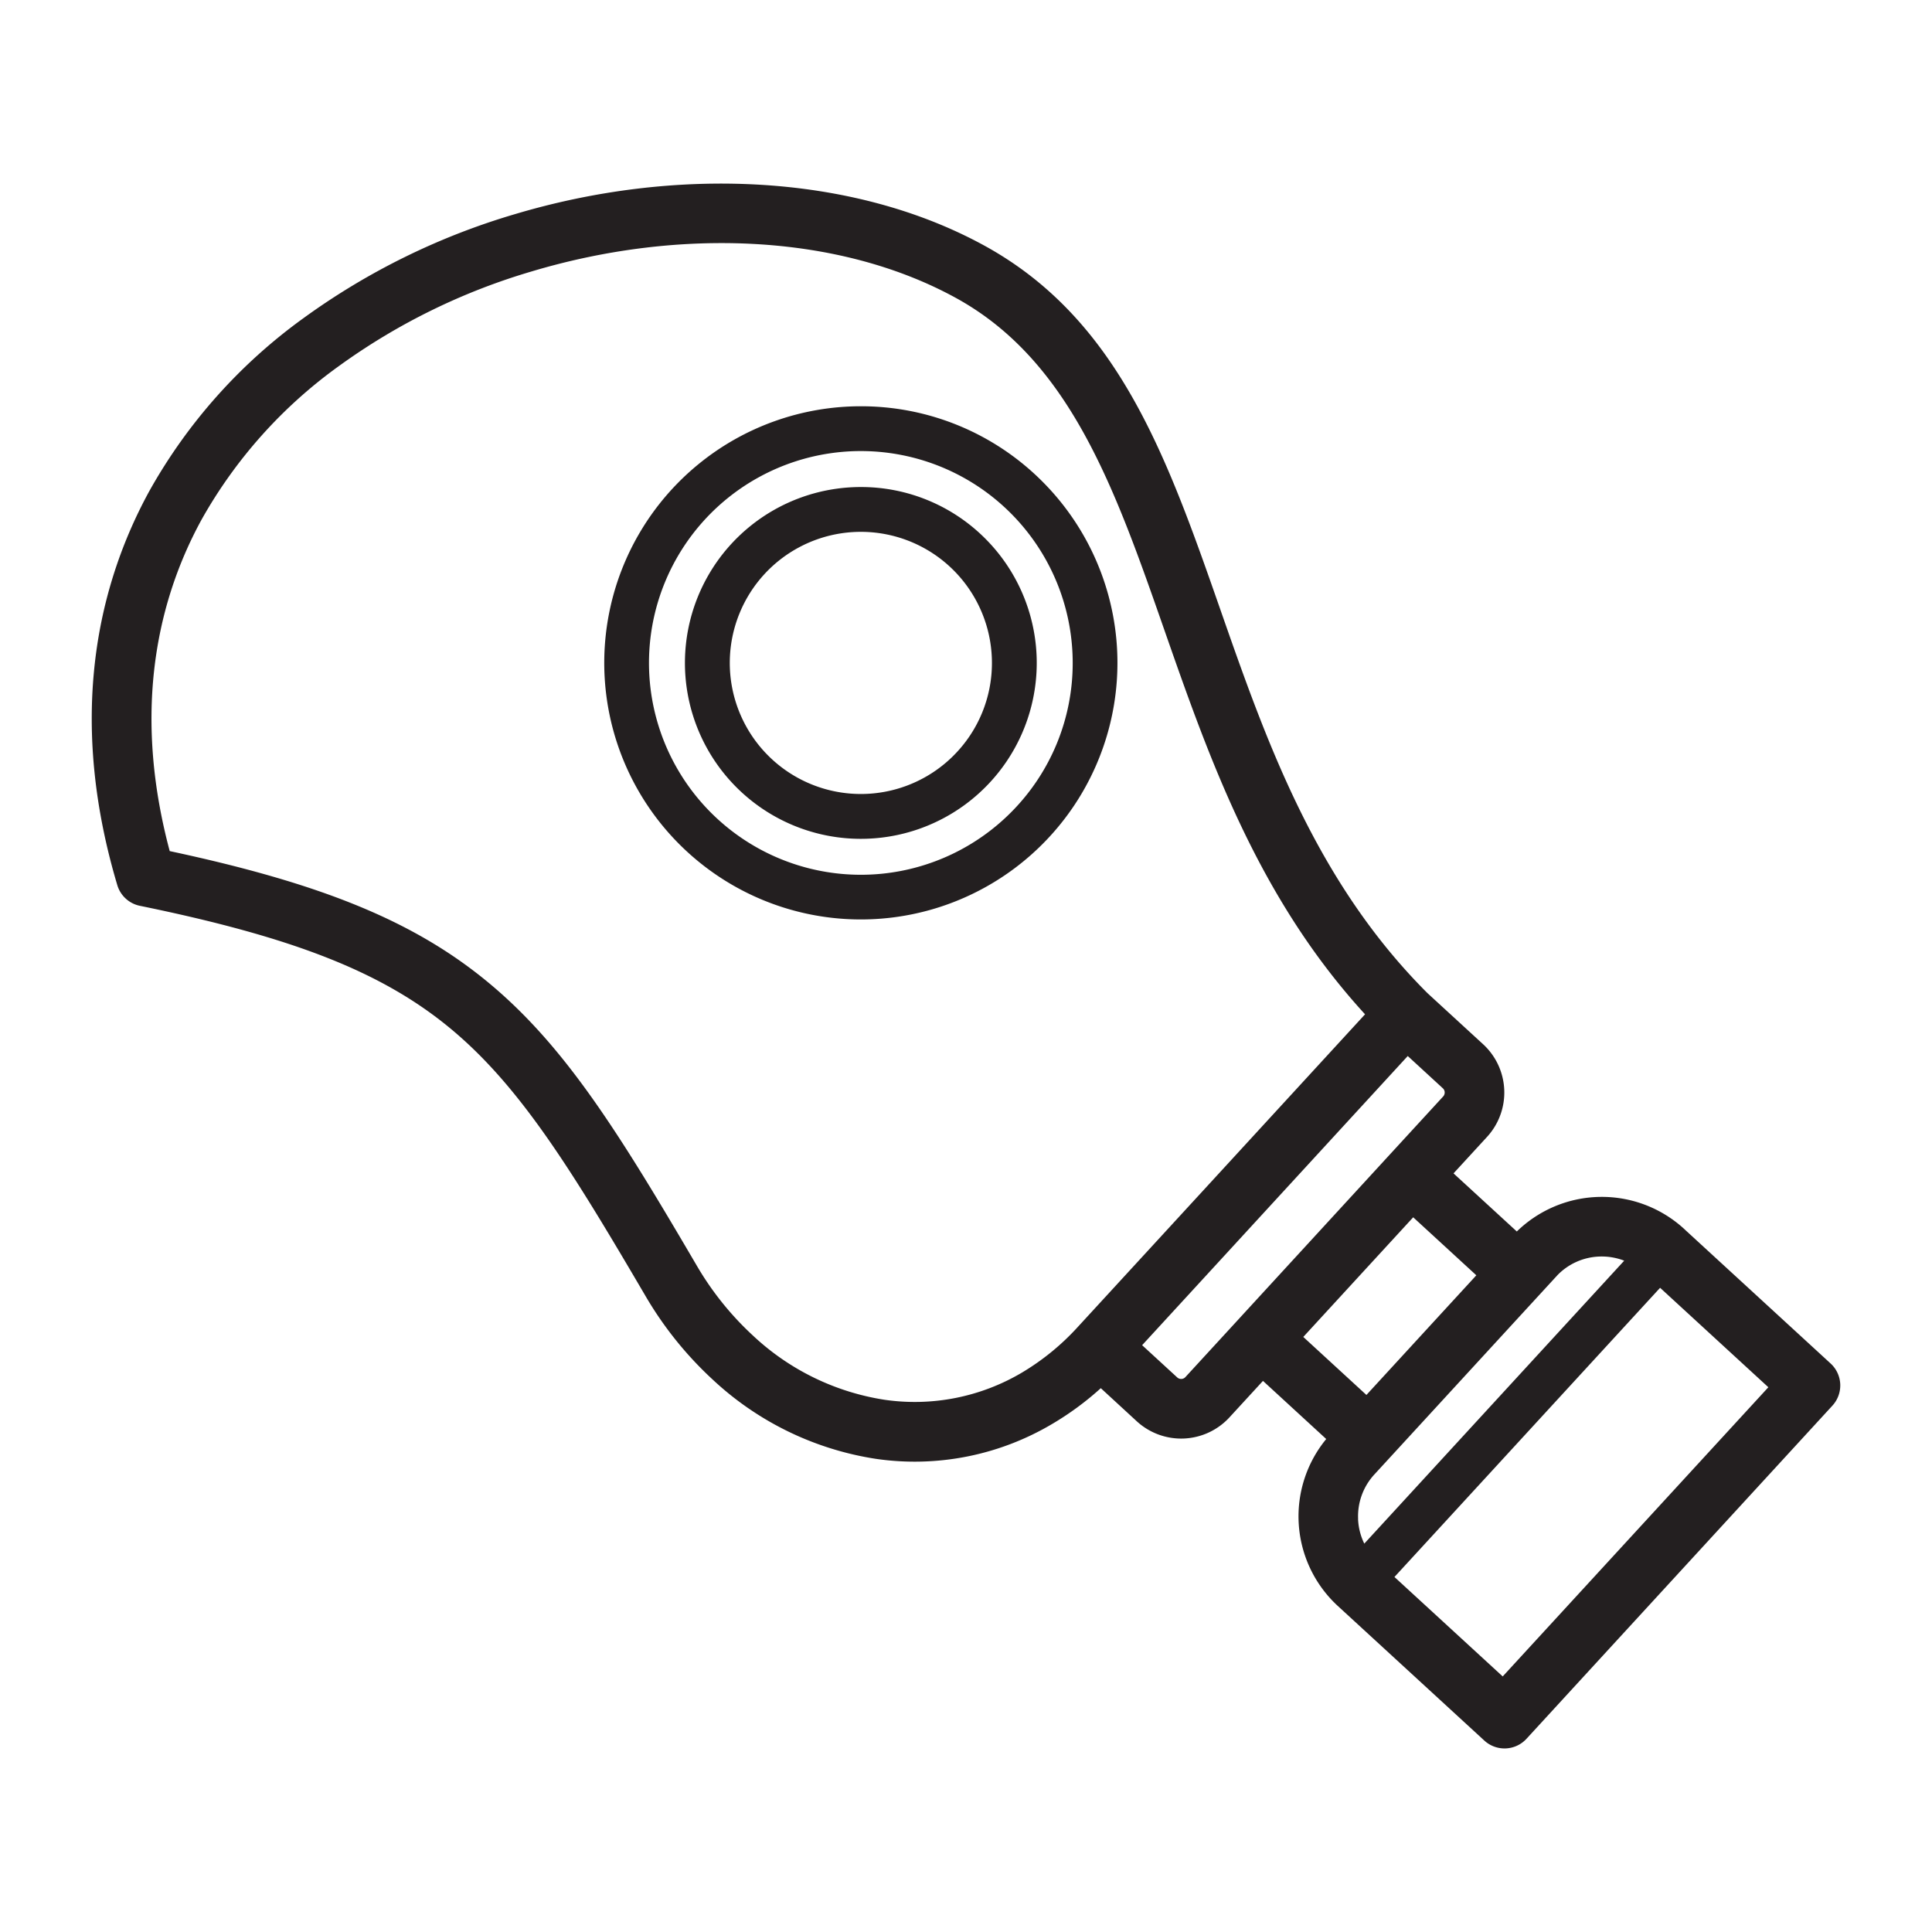 <svg id="Layer_1" data-name="Layer 1" xmlns="http://www.w3.org/2000/svg" viewBox="0 0 128 128"><title>Artboard 12</title><path d="M57.035,26.916A17,17,0,1,0,69.059,31.9,16.952,16.952,0,0,0,57.035,26.916Zm9.924,26.928a14.036,14.036,0,1,1,4.11-9.924A13.991,13.991,0,0,1,66.959,53.844Z" style="fill:#231f20"/><path d="M57.035,32.267a11.654,11.654,0,1,0,8.239,3.414A11.615,11.615,0,0,0,57.035,32.267Zm6.14,17.793a8.684,8.684,0,1,1,2.543-6.14A8.658,8.658,0,0,1,63.175,50.059Z" style="fill:#231f20"/><path d="M121.285,90.337l-9.633-8.849-.024-.025h0v0l-.06-.055h0a8.068,8.068,0,0,0-11.075.181L96.3,77.739l2.225-2.422a4.348,4.348,0,0,0-.257-6.126L94.575,65.8l-.027-.027C87.132,58.356,83.869,49.02,80.856,40.4,77.33,30.312,74.126,21.145,65.19,16.258c-8.723-4.77-20.418-5.251-31.068-2.072a45.868,45.868,0,0,0-13.985,6.87A35.474,35.474,0,0,0,9.889,32.543c-3.9,7.134-5.154,15.925-2.117,26.1h0a1.973,1.973,0,0,0,1.5,1.37c10.1,2.07,16.036,4.362,20.59,8.144,4.584,3.807,7.978,9.3,12.887,17.676A23.989,23.989,0,0,0,47.2,91.384a20.342,20.342,0,0,0,10.841,5.27,17.847,17.847,0,0,0,11.646-2.3,19.672,19.672,0,0,0,3.244-2.384l2.39,2.2a4.347,4.347,0,0,0,6.126-.257l2.228-2.425,4.191,3.851a8.068,8.068,0,0,0,.755,11.049l9.719,8.929a1.976,1.976,0,0,0,2.792-.116L121.4,93.129A1.976,1.976,0,0,0,121.285,90.337ZM71.42,87.9l-.009.01a16.22,16.22,0,0,1-3.725,3.04,13.933,13.933,0,0,1-9.093,1.787,16.391,16.391,0,0,1-8.721-4.264,20.045,20.045,0,0,1-3.72-4.641c-5.124-8.745-8.688-14.494-13.769-18.713-4.921-4.087-11.071-6.58-21.139-8.732-2.295-8.584-1.167-15.967,2.11-21.96a31.524,31.524,0,0,1,9.118-10.188A41.908,41.908,0,0,1,35.25,17.975c9.7-2.9,20.271-2.507,28.052,1.748C70.9,23.877,73.865,32.362,77.128,41.7c2.982,8.534,6.2,17.737,13.31,25.5L80.282,78.257ZM82.1,87.356l-.009.011-3.554,3.868a.378.378,0,0,1-.261.124.39.39,0,0,1-.281-.1l-2.326-2.137,6.294-6.851L93.267,69.964,95.59,72.1a.377.377,0,0,1,.124.262.39.39,0,0,1-.1.281l-3.609,3.928Zm4.246,1.22,3.923-4.271,3.359-3.656,4.183,3.843-7.282,7.927Zm3.633,12.067A4.086,4.086,0,0,1,91.043,97.7l12.009-13.072h0c.043-.043.084-.088.122-.134a4.072,4.072,0,0,1,2.767-1.244,4.139,4.139,0,0,1,1.667.273L90.388,102.269A4.094,4.094,0,0,1,89.975,100.643Zm9.579,10.425-7.172-6.589,17.6-19.159,7.172,6.589Z" style="fill:#231f20"/></svg>